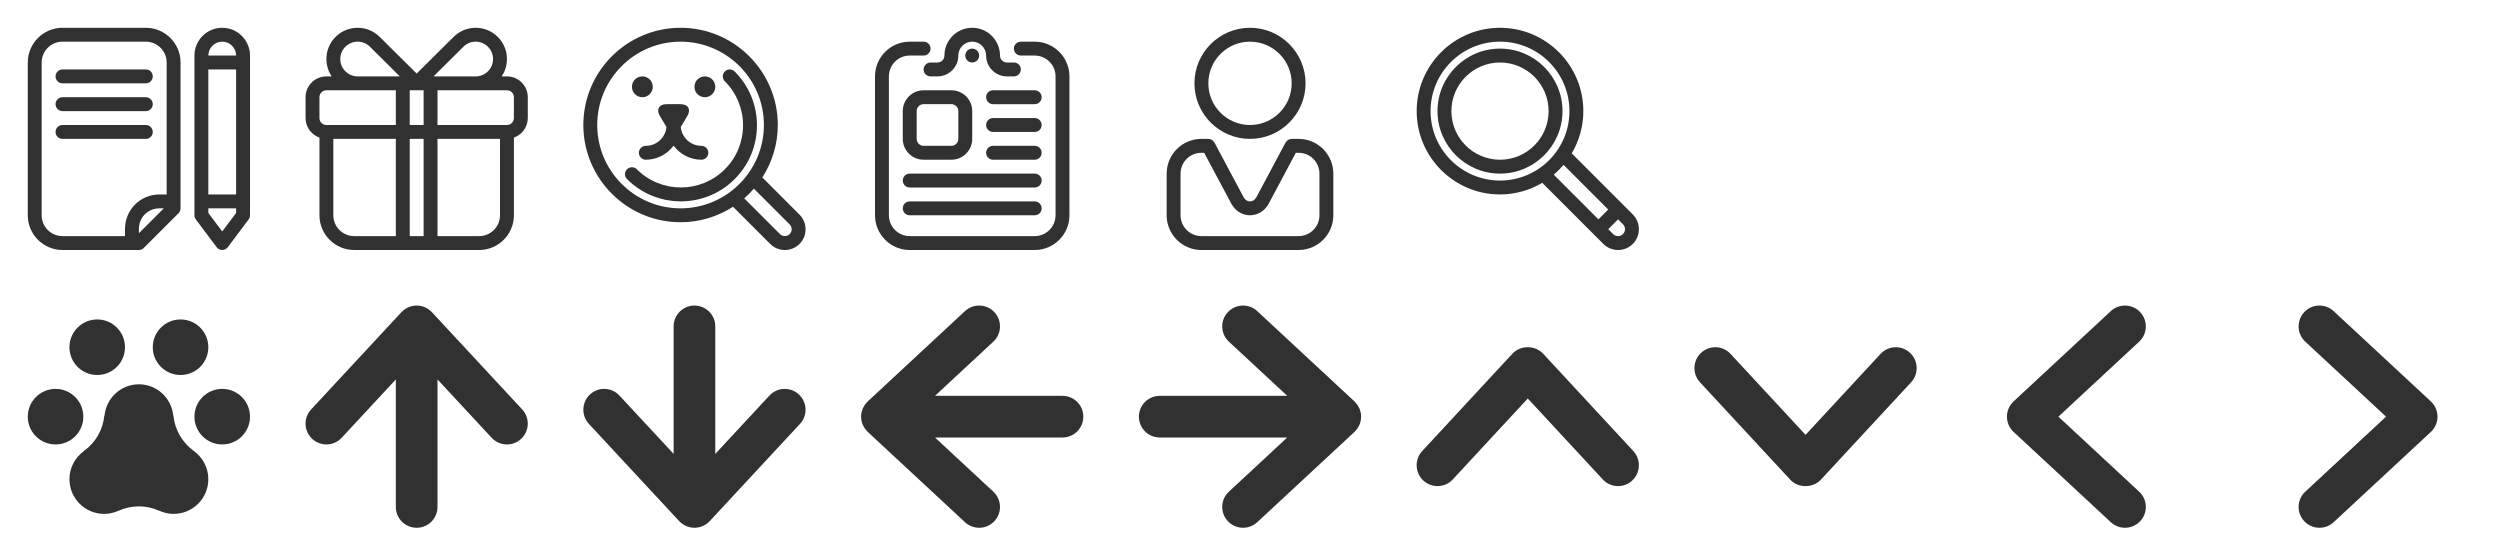 <svg xmlns="http://www.w3.org/2000/svg" xmlns:xlink="http://www.w3.org/1999/xlink" width="360" height="80" fill="#313131">
  <svg id="icon-article" width="32" height="32" viewBox="0 0 32 32" x="4" y="4">
    <path d="M17 0h-12c-2.757 0-5 2.243-5 5v22c0 2.757 2.243 5 5 5h11c0.265 0 0.52-0.105 0.707-0.293l5-5c0.188-0.187 0.293-0.441 0.293-0.707v-21c0-2.757-2.243-5-5-5zM2 27v-22c0-1.654 1.346-3 3-3h12c1.654 0 3 1.346 3 3v19h-1c-2.804 0-5 2.195-5 5v1h-9c-1.654 0-3-1.346-3-3zM16 29.586v-0.586c0-1.71 1.289-3 3-3h0.586l-3.586 3.586z"></path>
    <path d="M5 8h12c0.553 0 1-0.448 1-1s-0.447-1-1-1h-12c-0.552 0-1 0.448-1 1s0.448 1 1 1z"></path>
    <path d="M5 12h12c0.553 0 1-0.448 1-1s-0.447-1-1-1h-12c-0.552 0-1 0.448-1 1s0.448 1 1 1z"></path>
    <path d="M17 16c0.553 0 1-0.447 1-1s-0.447-1-1-1h-12c-0.552 0-1 0.447-1 1s0.448 1 1 1h12z"></path>
    <path d="M28 0c-2.205 0-4 1.794-4 4v23c0 0.217 0.070 0.427 0.2 0.6l3 4c0.188 0.252 0.485 0.4 0.8 0.4s0.611-0.148 0.8-0.4l3-4c0.13-0.173 0.2-0.383 0.2-0.6v-23c0-2.206-1.795-4-4-4zM28 2c1.104 0 2 0.897 2 2h-4c0-1.103 0.896-2 2-2zM30 6v18h-4v-18h4zM28 29.333l-2-2.666v-0.667h4v0.667l-2 2.666z"></path>
  </svg>
  <svg id="icon-shopping" width="32" height="32" viewBox="0 0 32 32" x="44" y="4">
    <path d="M29 6.999h-0.759c0.157-0.235 0.294-0.484 0.405-0.748 0.235-0.555 0.354-1.145 0.354-1.752s-0.119-1.197-0.354-1.752c-0.229-0.537-0.553-1.018-0.965-1.43-0.414-0.414-0.896-0.738-1.43-0.963-1.109-0.472-2.396-0.471-3.505-0.001-0.534 0.227-1.016 0.551-1.426 0.961l-5.32 5.277-5.318-5.273c-0.414-0.414-0.895-0.738-1.429-0.964-1.11-0.472-2.397-0.471-3.504-0.001-0.536 0.227-1.017 0.551-1.43 0.964-0.414 0.412-0.738 0.893-0.965 1.43-0.235 0.555-0.354 1.145-0.354 1.752s0.119 1.197 0.354 1.752c0.111 0.264 0.248 0.513 0.405 0.748h-0.759c-1.654 0-3 1.346-3 3v3c0 1.302 0.838 2.402 2 2.816v11.185c0 2.758 2.243 5 5 5h18c2.757 0 5-2.242 5-5v-11.184c1.161-0.415 2-1.514 2-2.816v-3c0-1.655-1.346-3.001-3-3.001zM22.732 2.731c0.229-0.23 0.498-0.411 0.795-0.537 0.613-0.26 1.33-0.261 1.945 0.001 0.297 0.125 0.563 0.306 0.795 0.536 0.229 0.229 0.41 0.497 0.537 0.794 0.13 0.308 0.196 0.636 0.196 0.974s-0.066 0.666-0.195 0.973c-0.127 0.297-0.307 0.565-0.537 0.795-0.229 0.23-0.498 0.411-0.795 0.537-0.308 0.13-0.635 0.196-0.973 0.196h-6.070l4.302-4.269zM15 14v-5.001h2v5.001h-2zM17 16v14h-2v-14h2zM6.527 6.802c-0.297-0.125-0.564-0.305-0.795-0.536-0.23-0.229-0.41-0.497-0.536-0.794-0.13-0.307-0.196-0.635-0.196-0.973s0.066-0.666 0.196-0.973c0.126-0.297 0.306-0.565 0.537-0.795s0.497-0.41 0.795-0.536c0.307-0.13 0.634-0.196 0.972-0.196s0.665 0.066 0.973 0.197c0.297 0.125 0.564 0.305 0.798 0.538l4.301 4.265h-6.072c-0.338 0-0.665-0.066-0.973-0.197zM2 9.999c0-0.551 0.449-1 1-1h10v5.001h-10c-0.551 0-1-0.449-1-1v-3.001zM4 27v-11h9v14h-6c-1.654 0-3-1.346-3-3zM25 30h-6v-14h9v11c0 1.654-1.346 3-3 3zM30 13c0 0.551-0.449 1-1 1h-10v-5.001h10c0.551 0 1 0.449 1 1v3.001z"></path>
  </svg>
  <svg id="icon-trail" width="32" height="32" viewBox="0 0 32 32" x="84" y="4">
    <path d="M21.792 6.293c-0.392-0.391-1.022-0.391-1.414 0s-0.392 1.023 0 1.414c1.69 1.691 2.623 3.941 2.623 6.335s-0.933 4.644-2.623 6.334c-3.491 3.492-9.177 3.49-12.67 0-0.391-0.392-1.024-0.392-1.415 0-0.39 0.392-0.39 1.024 0 1.414 2.137 2.137 4.943 3.205 7.75 3.205s5.611-1.068 7.748-3.205c2.068-2.067 3.21-4.819 3.21-7.749 0.001-2.926-1.14-5.679-3.209-7.748z"></path>
    <path d="M31.128 26.906l-5.354-5.355c1.404-2.182 2.229-4.77 2.229-7.55-0.001-7.721-6.282-14.001-14.002-14.001s-14.001 6.28-14.001 14c0 7.721 6.281 14.001 14.001 14.001 2.781 0 5.369-0.825 7.552-2.229l5.354 5.354c0.564 0.563 1.314 0.874 2.111 0.874s1.547-0.311 2.11-0.873c1.163-1.164 1.163-3.057 0-4.221zM2 14c0-6.617 5.384-12 12.001-12s12.001 5.383 12.001 12-5.384 12.001-12.001 12.001-12.001-5.384-12.001-12.001zM29.713 29.713c-0.37 0.373-1.020 0.373-1.393 0l-5.154-5.152c0.497-0.433 0.963-0.896 1.395-1.395l5.152 5.154c0.385 0.385 0.385 1.008 0 1.393z"></path>
    <path d="M10 8.5c0 0.828-0.672 1.5-1.5 1.5s-1.5-0.672-1.5-1.5c0-0.828 0.672-1.5 1.5-1.5s1.5 0.672 1.5 1.5z"></path>
    <path d="M19.001 8.5c0 0.828-0.672 1.5-1.5 1.5s-1.5-0.672-1.5-1.5c0-0.828 0.672-1.5 1.5-1.5s1.5 0.672 1.5 1.5z"></path>
    <path d="M11.972 14.286v0c-0.146 1.519-1.415 2.714-2.972 2.714-0.552 0-1 0.447-1 1s0.448 1 1 1c1.641 0 3.088-0.807 4-2.029 0.912 1.224 2.358 2.029 4 2.029 0.553 0 1-0.447 1-1s-0.447-1-1-1c-1.557 0-2.825-1.195-2.971-2.714v0l0.941-1.57c0.568-0.944 0.131-1.716-0.969-1.716h-2c-1.101 0-1.538 0.771-0.972 1.715l0.943 1.571z"></path>
  </svg>
  <svg id="icon-review" width="32" height="32" viewBox="0 0 32 32" x="124" y="4">
    <path d="M9 6c0 0.552 0.448 1 1 1h1c1.654 0 3-1.346 3-3 0-1.103 0.897-2 2-2s2 0.897 2 2c0 1.654 1.346 3 3 3h1c0.553 0 1-0.448 1-1s-0.447-1-1-1h-1c-0.553 0-1-0.449-1-1 0-2.206-1.794-4-4-4s-4 1.794-4 4c0 0.551-0.449 1-1 1h-1c-0.552 0-1 0.448-1 1z"></path>
    <path d="M17 4c0 0.552-0.448 1-1 1s-1-0.448-1-1c0-0.552 0.448-1 1-1s1 0.448 1 1z"></path>
    <path d="M25 2h-2c-0.553 0-1 0.448-1 1s0.447 1 1 1h2c1.654 0 3 1.346 3 3v20c0 1.654-1.346 3-3 3h-18c-1.654 0-3-1.346-3-3v-20c0-1.654 1.346-3 3-3h2c0.552 0 1-0.448 1-1s-0.448-1-1-1h-2c-2.757 0-5 2.243-5 5v20c0 2.757 2.243 5 5 5h18c2.757 0 5-2.243 5-5v-20c0-2.757-2.243-5-5-5z"></path>
    <path d="M9 9c-1.654 0-3 1.346-3 3v4c0 1.654 1.346 3 3 3h4c1.654 0 3-1.346 3-3v-4c0-1.654-1.346-3-3-3h-4zM14 12v4c0 0.551-0.449 1-1 1h-4c-0.551 0-1-0.449-1-1v-4c0-0.551 0.449-1 1-1h4c0.551 0 1 0.449 1 1z"></path>
    <path d="M25 9h-6c-0.553 0-1 0.448-1 1s0.447 1 1 1h6c0.553 0 1-0.448 1-1s-0.447-1-1-1z"></path>
    <path d="M25 13h-6c-0.553 0-1 0.448-1 1s0.447 1 1 1h6c0.553 0 1-0.448 1-1s-0.447-1-1-1z"></path>
    <path d="M25 17h-6c-0.553 0-1 0.447-1 1s0.447 1 1 1h6c0.553 0 1-0.447 1-1s-0.447-1-1-1z"></path>
    <path d="M25 21h-18c-0.552 0-1 0.447-1 1s0.448 1 1 1h18c0.553 0 1-0.447 1-1s-0.447-1-1-1z"></path>
    <path d="M25 25h-18c-0.552 0-1 0.447-1 1s0.448 1 1 1h18c0.553 0 1-0.447 1-1s-0.447-1-1-1z"></path>
  </svg>
  <svg id="icon-login" width="32" height="32" viewBox="0 0 32 32" x="164" y="4">
    <path d="M16 16c-4.411 0-8-3.589-8-8s3.589-8 8-8 8 3.589 8 8-3.589 8-8 8zM16 2c-3.309 0-6 2.691-6 6s2.691 6 6 6c3.309 0 6-2.691 6-6s-2.691-6-6-6z"></path>
    <path d="M23 18c1.654 0 3 1.346 3 3v6c0 1.654-1.346 3-3 3h-14c-1.654 0-3-1.346-3-3v-6c0-1.654 1.346-3 3-3h0.4l3.952 7.412c0.060 0.111 0.134 0.221 0.218 0.32 0.561 0.789 1.467 1.268 2.43 1.268 0.947 0 1.842-0.464 2.402-1.23 0.095-0.107 0.177-0.229 0.244-0.355l3.954-7.415h0.4zM23 16h-1c-0.383 0-0.704 0.222-0.872 0.537l-0.011-0.008-4.234 7.941-0.027 0.016c-0.172 0.302-0.484 0.514-0.856 0.514s-0.684-0.212-0.855-0.514l-0.027-0.016-4.234-7.941-0.011 0.008c-0.169-0.315-0.49-0.537-0.873-0.537h-1c-2.757 0-5 2.243-5 5v6c0 2.757 2.243 5 5 5h14c2.757 0 5-2.243 5-5v-6c0-2.757-2.243-5-5-5v0z"></path>
  </svg>
  <svg id="icon-search" width="32" height="32" viewBox="0 0 32 32" x="204" y="4">
    <path d="M31.123 26.879l-8.796-8.796c1.057-1.787 1.674-3.861 1.674-6.083 0-6.617-5.384-12-12-12s-12.001 5.383-12.001 12 5.384 12 12 12c2.221 0 4.297-0.617 6.083-1.674l8.796 8.798c0.586 0.584 1.353 0.876 2.121 0.876 0.77 0 1.538-0.293 2.124-0.877 1.168-1.171 1.168-3.074-0.001-4.244zM2 12c0-5.515 4.487-10 10-10 5.514 0 10 4.486 10 10s-4.486 10-10 10c-5.513 0-10-4.486-10-10zM21.156 19.74l6.43 6.432-1.414 1.415-6.431-6.433c0.51-0.429 0.984-0.904 1.415-1.414zM29.708 29.707c-0.39 0.391-1.022 0.391-1.415 0.001l-0.707-0.707 1.414-1.415 0.707 0.707c0.391 0.391 0.391 1.025 0.001 1.414z"></path>
    <path d="M12 3c-4.962 0-9 4.038-9 9s4.037 9 9 9 9-4.037 9-9-4.037-9-9-9zM12 19c-3.859 0-7-3.141-7-7s3.141-7 7-7 7 3.14 7 7c0 3.859-3.141 7-7 7z"></path>
  </svg>
  <svg id="icon-paw" width="32" height="32" viewBox="0 0 32 32" x="4" y="44">
    <path d="M8 16c0 2.209-1.791 4-4 4s-4-1.791-4-4c0-2.209 1.791-4 4-4s4 1.791 4 4z"></path>
    <path d="M14 6c0 2.209-1.791 4-4 4s-4-1.791-4-4c0-2.209 1.791-4 4-4s4 1.791 4 4z"></path>
    <path d="M26 6c0 2.209-1.791 4-4 4s-4-1.791-4-4c0-2.209 1.791-4 4-4s4 1.791 4 4z"></path>
    <path d="M32 16c0 2.209-1.791 4-4 4s-4-1.791-4-4c0-2.209 1.791-4 4-4s4 1.791 4 4z"></path>
    <path d="M23.898 20.939l0.010-0.006c-1.664-1.191-2.733-3.041-2.932-5.078l-0.023 0.014c-0.241-2.537-2.352-4.529-4.953-4.529s-4.712 1.992-4.953 4.529l-0.024-0.014c-0.198 2.037-1.267 3.887-2.932 5.078l0.009 0.006c-1.267 0.907-2.1 2.383-2.1 4.061 0 2.762 2.239 5 5 5 0.74 0 1.437-0.171 2.068-0.459v0.012c1.863-0.848 4.001-0.848 5.863 0v-0.012c0.632 0.288 1.329 0.459 2.069 0.459 2.762 0 5-2.238 5-5 0-1.678-0.833-3.154-2.102-4.061z"></path>
  </svg>
  <svg id="icon-longarrow-t" width="32" height="32" viewBox="0 0 32 32" x="44" y="44">
    <path d="M31.198 14.959l-13-14c-0.011-0.012-0.024-0.020-0.036-0.031-0.546-0.57-1.31-0.928-2.162-0.928s-1.616 0.358-2.162 0.928c-0.011 0.012-0.025 0.020-0.036 0.031l-13 14c-1.127 1.214-1.057 3.112 0.157 4.239 1.213 1.126 3.112 1.058 4.24-0.157l7.801-8.401v18.36c0 1.657 1.343 3 3 3s3-1.343 3-3v-18.36l7.802 8.401c0.591 0.637 1.393 0.959 2.198 0.959 0.731 0 1.464-0.266 2.041-0.802 1.215-1.127 1.285-3.025 0.157-4.239z"></path>
  </svg>
  <svg id="icon-longarrow-b" width="32" height="32" viewBox="0 0 32 32" x="84" y="44">
    <path d="M0.802 17.041l13 14c0.011 0.012 0.024 0.020 0.036 0.031 0.546 0.57 1.311 0.928 2.162 0.928s1.616-0.358 2.162-0.928c0.012-0.012 0.025-0.020 0.036-0.031l13-14c1.128-1.214 1.058-3.112-0.156-4.239-1.214-1.126-3.112-1.058-4.24 0.157l-7.802 8.401v-18.36c0-1.657-1.343-3-3-3s-3 1.343-3 3v18.36l-7.802-8.401c-0.59-0.637-1.393-0.959-2.198-0.959-0.731 0-1.464 0.266-2.041 0.802-1.214 1.127-1.285 3.025-0.157 4.239z"></path>
  </svg>
  <svg id="icon-longarrow-l" width="32" height="32" viewBox="0 0 32 32" x="124" y="44">
    <path d="M29 13h-18.361l8.402-7.802c1.215-1.127 1.285-3.025 0.157-4.24-1.126-1.214-3.024-1.285-4.24-0.157l-14 13c-0.013 0.012-0.022 0.028-0.035 0.040-0.090 0.087-0.168 0.185-0.247 0.282-0.046 0.058-0.099 0.11-0.141 0.171-0.081 0.117-0.146 0.244-0.209 0.371-0.025 0.050-0.058 0.096-0.080 0.147-0.069 0.16-0.12 0.329-0.16 0.501-0.006 0.025-0.017 0.047-0.022 0.072-0.042 0.2-0.064 0.405-0.064 0.615s0.022 0.415 0.063 0.613c0.005 0.022 0.015 0.043 0.021 0.064 0.041 0.176 0.092 0.347 0.162 0.51 0.021 0.049 0.053 0.093 0.077 0.141 0.064 0.13 0.131 0.259 0.213 0.377 0.041 0.060 0.092 0.111 0.138 0.168 0.080 0.099 0.159 0.197 0.25 0.286 0.013 0.012 0.021 0.027 0.035 0.039l14 13c0.577 0.536 1.31 0.802 2.040 0.802 0.806 0 1.608-0.322 2.199-0.959 1.128-1.214 1.058-3.112-0.157-4.239l-8.402-7.802h18.361c1.657 0 3-1.343 3-3s-1.343-3-3-3z"></path>
  </svg>
  <svg id="icon-longarrow-r" width="32" height="32" viewBox="0 0 32 32" x="164" y="44">
    <path d="M3 19h18.361l-8.402 7.802c-1.215 1.127-1.285 3.025-0.157 4.239 1.126 1.214 3.024 1.285 4.239 0.157l14-13c0.014-0.013 0.022-0.028 0.035-0.040 0.091-0.087 0.169-0.185 0.248-0.282 0.046-0.058 0.099-0.11 0.141-0.171 0.080-0.117 0.146-0.244 0.209-0.371 0.025-0.051 0.059-0.097 0.080-0.147 0.068-0.16 0.119-0.329 0.16-0.502 0.006-0.024 0.018-0.047 0.022-0.072 0.042-0.199 0.064-0.404 0.064-0.613s-0.022-0.415-0.063-0.613c-0.005-0.022-0.015-0.043-0.021-0.064-0.041-0.176-0.092-0.347-0.162-0.51-0.021-0.049-0.053-0.093-0.076-0.141-0.064-0.13-0.131-0.259-0.213-0.377-0.041-0.060-0.093-0.111-0.139-0.168-0.080-0.099-0.158-0.197-0.25-0.286-0.013-0.012-0.021-0.027-0.035-0.039l-13.999-13c-0.578-0.537-1.311-0.802-2.041-0.802-0.806 0-1.608 0.322-2.199 0.959-1.128 1.214-1.058 3.112 0.157 4.239l8.402 7.802h-18.361c-1.657 0-3 1.343-3 3 0 1.656 1.343 3 3 3z"></path>
  </svg>
  <svg id="icon-arrow-t" width="32" height="32" viewBox="0 0 32 32" x="204" y="44">
    <path d="M29.001 26c-0.806 0-1.608-0.322-2.199-0.961l-10.802-11.656-10.802 11.656c-1.128 1.218-3.026 1.285-4.24 0.157-1.214-1.129-1.284-3.031-0.157-4.248l13-14.029c1.135-1.226 3.262-1.226 4.396 0l13 14.029c1.128 1.217 1.058 3.119-0.157 4.248-0.576 0.538-1.309 0.804-2.039 0.804z"></path>
  </svg>
  <svg id="icon-arrow-b" width="32" height="32" viewBox="0 0 32 32" x="244" y="44">
    <path d="M3 6c0.806 0 1.608 0.322 2.199 0.961l10.801 11.656 10.802-11.656c1.128-1.218 3.026-1.285 4.24-0.157s1.284 3.031 0.156 4.248l-13 14.029c-1.135 1.226-3.261 1.226-4.396 0l-13-14.029c-1.128-1.217-1.058-3.119 0.157-4.248 0.578-0.538 1.31-0.804 2.041-0.804z"></path>
  </svg>
  <svg id="icon-arrow-l" width="32" height="32" viewBox="0 0 32 32" x="284" y="44">
    <path d="M21.999 32c-0.73 0-1.463-0.266-2.040-0.802l-14-13c-0.612-0.567-0.959-1.364-0.959-2.198s0.347-1.631 0.958-2.198l14-13c1.214-1.128 3.113-1.057 4.239 0.157 1.128 1.214 1.058 3.112-0.157 4.24l-11.631 10.801 11.632 10.802c1.215 1.127 1.285 3.025 0.157 4.239-0.591 0.637-1.393 0.959-2.199 0.959z"></path>
  </svg>
  <svg id="icon-arrow-r" width="32" height="32" viewBox="0 0 32 32" x="324" y="44">
    <path d="M10.001 0c0.73 0 1.463 0.266 2.040 0.802l14.001 13c0.611 0.567 0.958 1.364 0.958 2.198s-0.347 1.631-0.958 2.199l-14.001 13c-1.214 1.128-3.113 1.057-4.239-0.157-1.128-1.214-1.058-3.112 0.157-4.239l11.633-10.803-11.633-10.802c-1.215-1.127-1.285-3.026-0.157-4.24 0.591-0.636 1.393-0.958 2.199-0.958z"></path>
  </svg>
</svg>